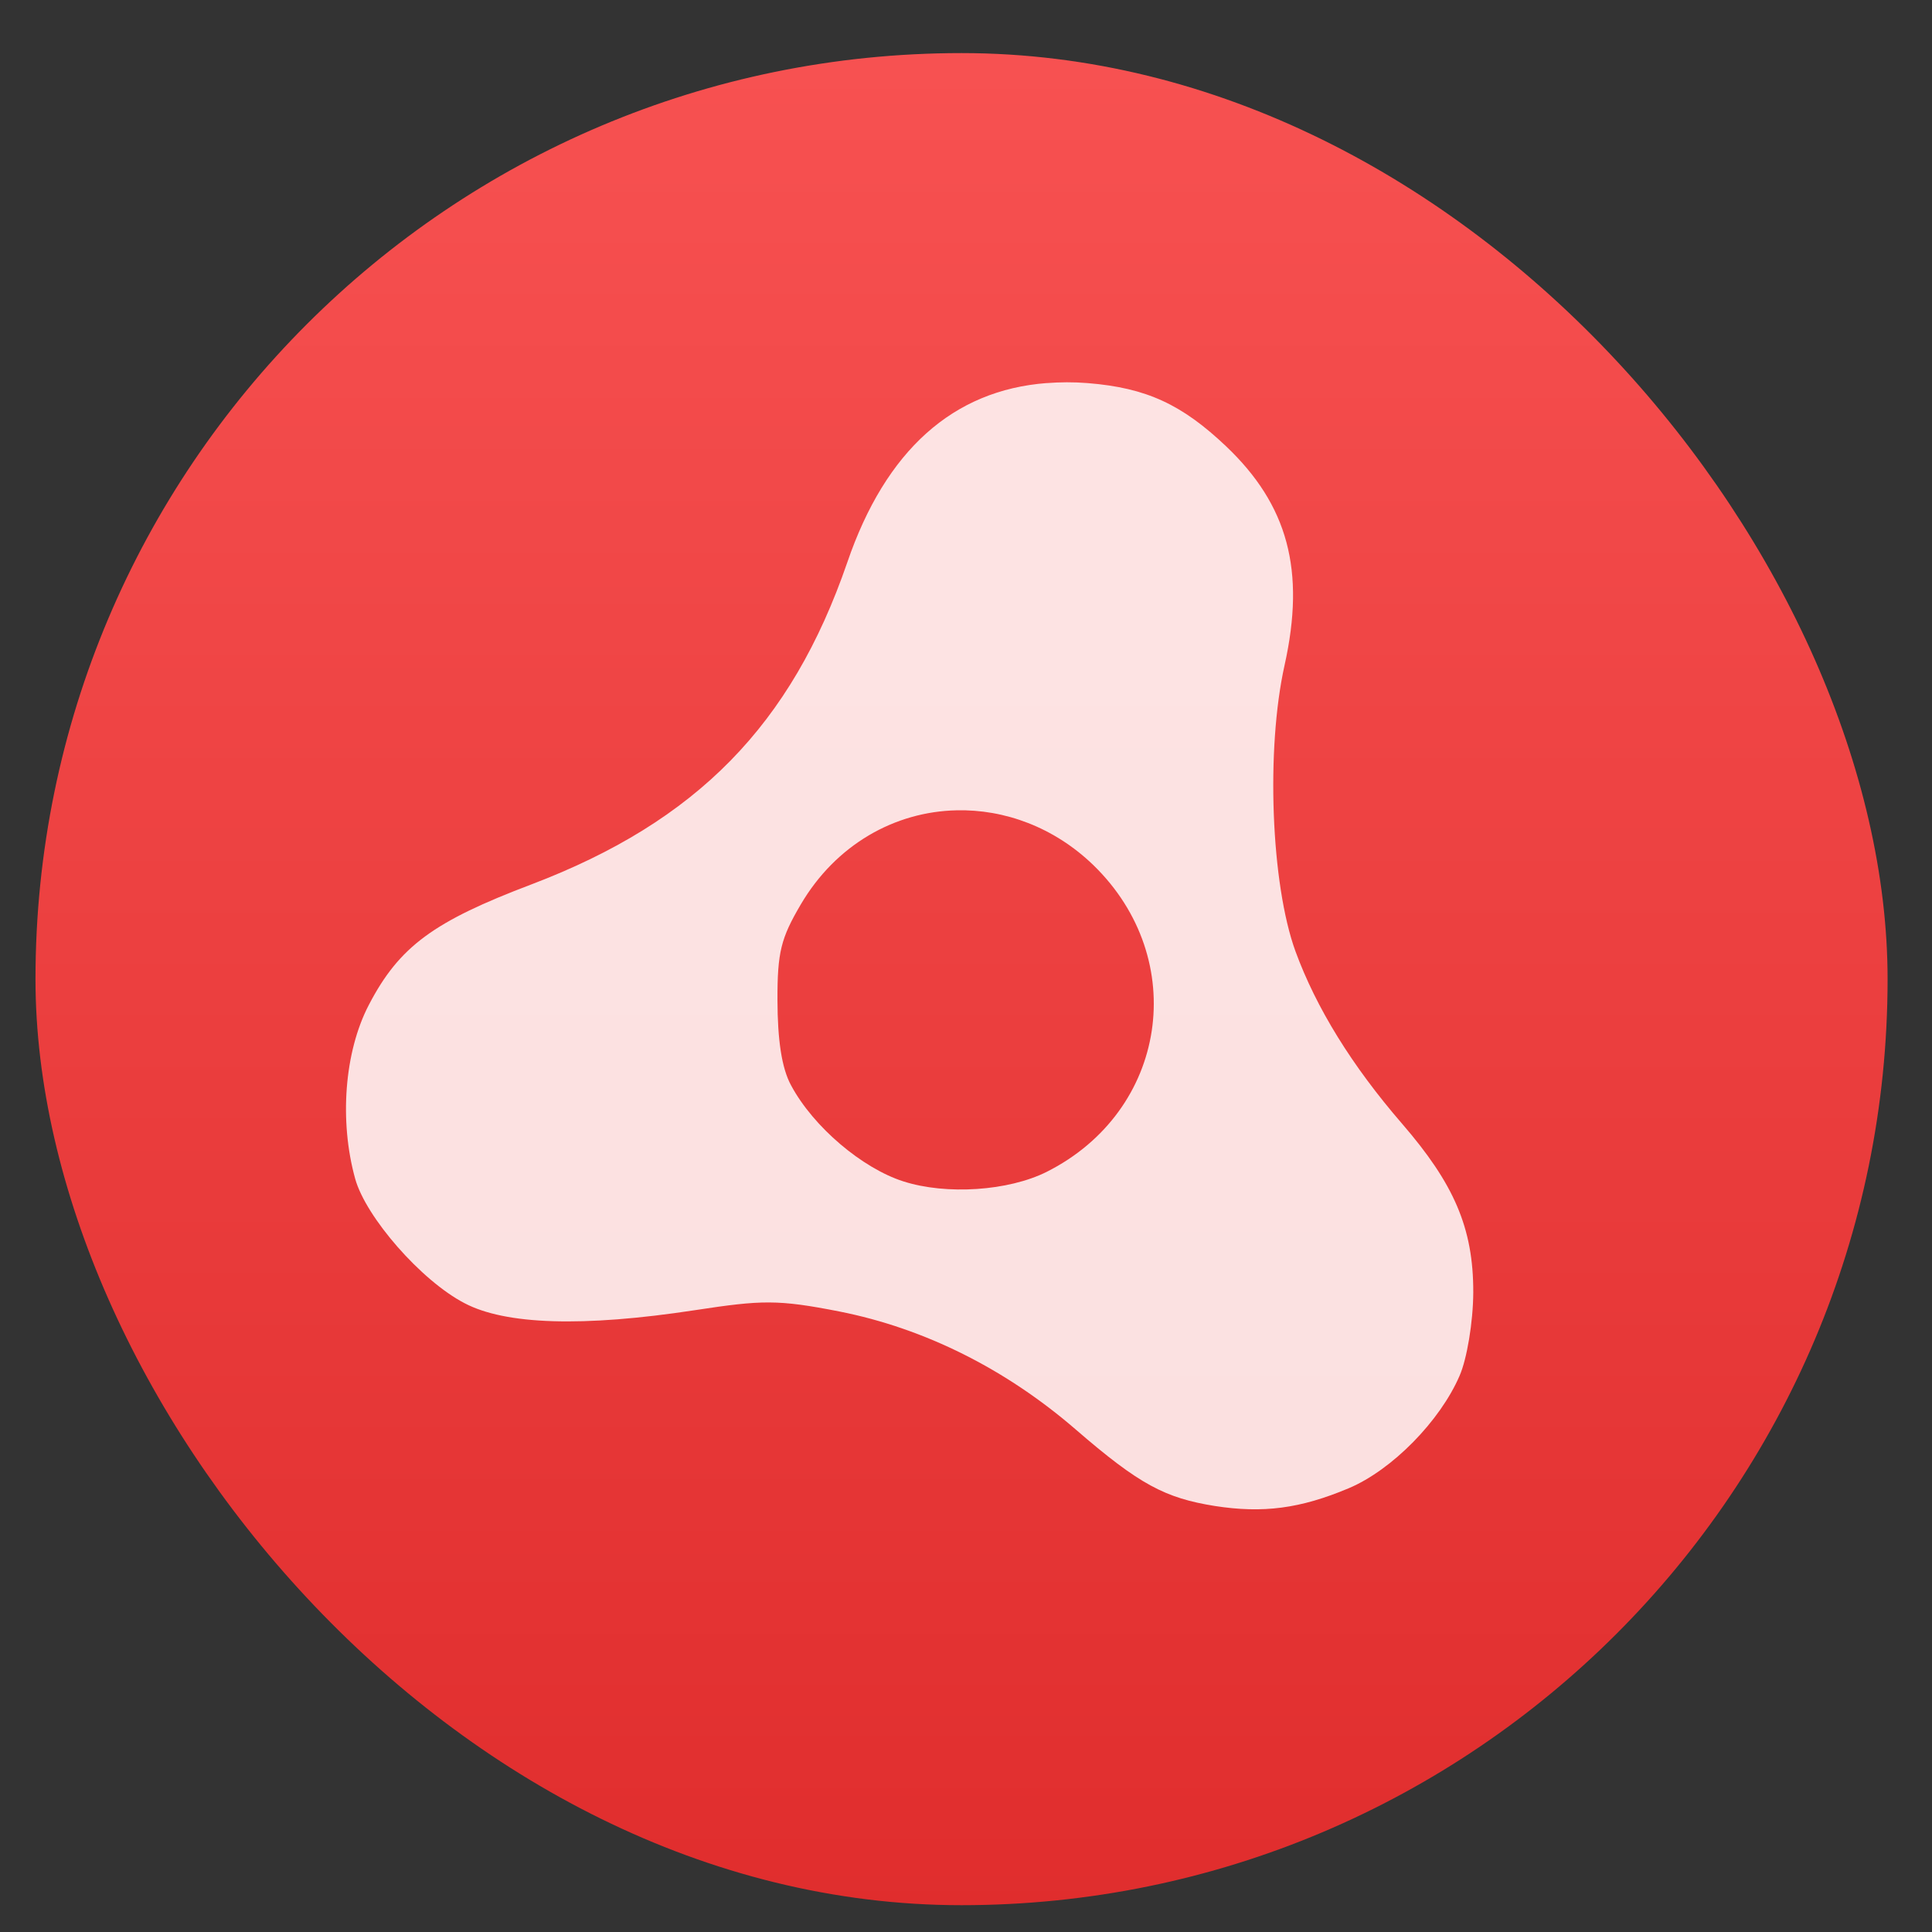 <?xml version="1.0" encoding="UTF-8" standalone="no"?>
<svg
   xmlns:dc="http://purl.org/dc/elements/1.1/"
   xmlns:cc="http://creativecommons.org/ns#"
   xmlns:rdf="http://www.w3.org/1999/02/22-rdf-syntax-ns#"
   xmlns:svg="http://www.w3.org/2000/svg"
   xmlns="http://www.w3.org/2000/svg"
   xmlns:xlink="http://www.w3.org/1999/xlink"
   xmlns:sodipodi="http://sodipodi.sourceforge.net/DTD/sodipodi-0.dtd"
   xmlns:inkscape="http://www.inkscape.org/namespaces/inkscape"
   viewBox="0 0 48 48"
   id="svg2"
   version="1.1"
   inkscape:version="0.91 r13725"
   sodipodi:docname="AdobeAIR.svg">
  <rect x="0" y="0" width="48" height="48" fill="#333333" stroke="none"/>
  <sodipodi:namedview
     pagecolor="#ffffff"
     bordercolor="#666666"
     borderopacity="1"
     objecttolerance="10"
     gridtolerance="10"
     guidetolerance="10"
     inkscape:pageopacity="0"
     inkscape:pageshadow="2"
     inkscape:window-width="1366"
     inkscape:window-height="633"
     id="namedview59"
     showgrid="false"
     inkscape:zoom="4.9166667"
     inkscape:cx="-15.559322"
     inkscape:cy="24"
     inkscape:window-x="0"
     inkscape:window-y="33"
     inkscape:window-maximized="1"
     inkscape:current-layer="layer1" />
  <defs
     id="defs4">
    <linearGradient
       id="linearGradient3764"
       x1="1"
       x2="47"
       gradientUnits="userSpaceOnUse"
       gradientTransform="matrix(0,-1,1,0,-1.5e-6,48)">
      <stop
         stop-color="#b93b3b"
         stop-opacity="1"
         id="stop7" />
      <stop
         offset="1"
         stop-color="#c34545"
         stop-opacity="1"
         id="stop9" />
    </linearGradient>
    <clipPath
       id="clipPath-887079119">
      <g
         transform="translate(0,-1004.362)"
         id="g12">
        <path
           d="m -24 13 c 0 1.105 -0.672 2 -1.5 2 -0.828 0 -1.5 -0.895 -1.5 -2 0 -1.105 0.672 -2 1.5 -2 0.828 0 1.5 0.895 1.5 2 z"
           transform="matrix(15.333,0,0,11.5,415,878.862)"
           fill="#1890d0"
           id="path14" />
      </g>
    </clipPath>
    <clipPath
       id="clipPath-898578971">
      <g
         transform="translate(0,-1004.362)"
         id="g17">
        <path
           d="m -24 13 c 0 1.105 -0.672 2 -1.5 2 -0.828 0 -1.5 -0.895 -1.5 -2 0 -1.105 0.672 -2 1.5 -2 0.828 0 1.5 0.895 1.5 2 z"
           transform="matrix(15.333,0,0,11.5,415,878.862)"
           fill="#1890d0"
           id="path19" />
      </g>
    </clipPath>
    <linearGradient
       id="linearGradient8311-06">
      <stop
         offset="0"
         style="stop-color:#a9a3d4;stop-opacity:1"
         id="stop8313-6" />
      <stop
         id="stop4462"
         style="stop-color:#87baff;stop-opacity:1"
         offset="0.47" />
      <stop
         offset="1"
         style="stop-color:#89ec85;stop-opacity:1"
         id="stop8315-2" />
    </linearGradient>
    <linearGradient
       inkscape:collect="always"
       xlink:href="#linearGradient8311-06"
       id="linearGradient4460"
       x1="0"
       y1="23.5"
       x2="47"
       y2="23.5"
       gradientUnits="userSpaceOnUse" />
    <linearGradient
       inkscape:collect="always"
       xlink:href="#linearGradient4179"
       id="linearGradient4224"
       gradientUnits="userSpaceOnUse"
       gradientTransform="matrix(1.429,0,0,1.429,-163.674,-235.914)"
       x1="400.571"
       y1="545.798"
       x2="400.571"
       y2="517.798" />
    <linearGradient
       id="linearGradient4179"
       inkscape:collect="always">
      <stop
         id="stop4181"
         offset="0"
         style="stop-color:#e02d2d;stop-opacity:1" />
      <stop
         id="stop4183"
         offset="1"
         style="stop-color:#f75151;stop-opacity:1" />
    </linearGradient>
  </defs>
  <g
     id="g33" />
  <g
     transform="translate(-453.317,-498.374)"
     id="layer1"
     inkscape:label="Capa 1">
    <g
       inkscape:label="Layer 1"
       id="layer1-4"
       transform="translate(460.99,-503.94)">
      <g
         style="stroke-width:1.317;stroke-miterlimit:4;stroke-dasharray:none"
         id="g4413"
         transform="matrix(1.139,0,0,1.139,-3.456,-142.803)">
        <g
           transform="matrix(1.054,0,0,1.054,-0.913,-55.412)"
           id="g4312">
          <g
             inkscape:label="Capa 1"
             id="layer1-0"
             transform="matrix(0.833,0,0,0.833,-408.281,587.902)">
            <g
               id="g4338-1"
               transform="matrix(1.112,0,0,1.112,8.214,-56.26)">
              <g
                 id="g4340-3"
                 transform="matrix(0.84,0,0,0.84,94.723,341.972)">
                <g
                   id="g4414"
                   transform="matrix(1.017,0,0,1.017,-5.048,-3.836)">
                  <g
                     inkscape:label="Capa 1"
                     id="layer1-9"
                     transform="matrix(1.053,0,0,1.053,-7.034,-334.353)">
                    <g
                       id="g4280"
                       transform="matrix(1.15,0,0,1.15,-61.286,-78.57)">
                      <rect
                         style="opacity:1;fill:url(#linearGradient4224);fill-opacity:1.0;stroke:none"
                         id="rect4222"
                         width="40"
                         height="40"
                         x="388.571"
                         y="503.798"
                         ry="20" />
                    </g>
                  </g>
                </g>
                <g
                   id="g4304" />
                <g
                   id="g4306" />
                <g
                   id="g4308" />
                <g
                   id="g4310" />
                <g
                   id="g4312-3" />
                <g
                   id="g4314" />
                <g
                   id="g4316" />
                <g
                   id="g4318" />
                <g
                   id="g4320" />
                <g
                   id="g4322" />
                <g
                   id="g4324" />
                <g
                   id="g4326" />
                <g
                   id="g4328-3" />
                <g
                   id="g4330-0" />
                <g
                   id="g4332-2" />
              </g>
            </g>
            <g
               style="fill:#ffffff;fill-opacity:0.847"
               transform="matrix(0.119,0,0,0.119,494.76,510.726)"
               id="Settings">
              <g
                 style="fill:#ffffff;fill-opacity:0.847"
                 id="g4" />
            </g>
          </g>
        </g>
      </g>
      <g
         id="g3"
         transform="matrix(0.488,0,0,0.488,21.357,1026.898)"
         style="fill:url(#linearGradient4460);fill-opacity:1" />
    </g>
    <path
       inkscape:connector-curvature="0"
       style="fill:#ffffff;fill-opacity:0.847;fill-rule:nonzero;stroke:none"
       d="m 479.322,507.891 c -2.322,0.177 -4.001,1.666 -4.956,4.46 -1.388,4.03 -3.732,6.429 -7.842,7.994 -2.432,0.921 -3.286,1.54 -4.043,2.995 -0.61,1.17 -0.737,2.886 -0.34,4.319 0.265,0.955 1.64,2.533 2.717,3.092 1.013,0.534 2.924,0.602 5.738,0.172 1.649,-0.252 2.049,-0.265 3.568,0.033 2.133,0.421 4.149,1.439 5.873,2.928 1.594,1.38 2.229,1.708 3.463,1.906 1.194,0.185 2.116,0.068 3.328,-0.442 1.077,-0.455 2.267,-1.67 2.752,-2.794 0.181,-0.412 0.337,-1.329 0.34,-2.074 0.004,-1.607 -0.488,-2.705 -1.767,-4.186 -1.249,-1.443 -2.137,-2.882 -2.651,-4.287 -0.606,-1.666 -0.737,-5.015 -0.269,-7.111 0.521,-2.348 0.084,-3.975 -1.459,-5.439 -1.09,-1.031 -1.969,-1.448 -3.434,-1.565 -0.358,-0.029 -0.686,-0.025 -1.018,0 m -2.242,10.614 c 1.19,-0.029 2.423,0.417 3.399,1.359 2.415,2.344 1.843,6.113 -1.157,7.623 -0.947,0.475 -2.491,0.581 -3.564,0.236 -1.013,-0.324 -2.229,-1.346 -2.785,-2.381 -0.24,-0.437 -0.337,-1.152 -0.34,-2.112 -0.004,-1.203 0.088,-1.549 0.576,-2.381 0.876,-1.494 2.339,-2.31 3.871,-2.344 m 0,0"
       id="path53" />
  </g>
</svg>
